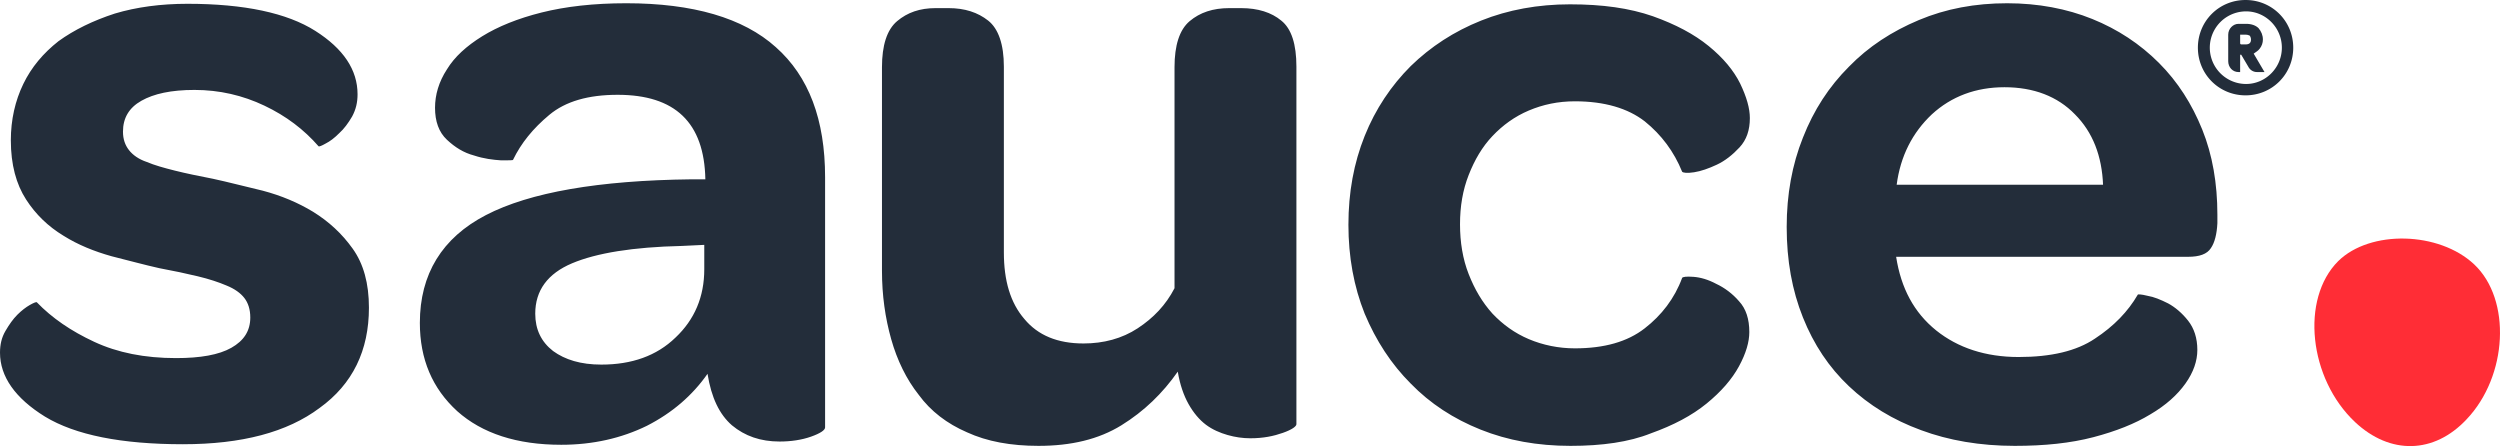 <svg xmlns="http://www.w3.org/2000/svg" aria-hidden="true" data-bbox="1 0.5 461.466 82.341" data-type="color" viewBox="1 0.5 461.466 82.341"><path fill="#ff2d36" d="M456.3 77.9c7.6-8 8.3-22.1 1.4-28.6-6.5-6.1-19.2-6.4-25.1-.6-7 7-5.4 21.7 3.1 29.7 6.5 6.1 14.6 5.9 20.6-.5z" data-color="1"/><path fill="#232d3a" d="M34.8 82.5c-11.4 0-19.9-1.7-25.5-5.1C3.8 74 1 70 1 65.6c0-1.5.3-2.8 1-4 .7-1.2 1.4-2.2 2.2-3 .8-.8 1.6-1.4 2.3-1.8.7-.4 1.2-.6 1.3-.5 2.8 2.9 6.3 5.3 10.6 7.3s9.3 3 15.1 3c4.5 0 7.9-.6 10.2-1.9 2.3-1.3 3.5-3.1 3.5-5.6 0-1.5-.4-2.7-1.1-3.6-.7-.9-1.8-1.7-3.3-2.3-1.4-.6-3.2-1.2-5.3-1.7-2.1-.5-4.4-1-7.1-1.5-2.7-.6-5.6-1.4-8.8-2.2-3.2-.9-6.2-2.1-8.9-3.8-2.8-1.7-5.1-3.9-6.9-6.7C4 34.5 3 30.9 3 26.4c0-3.8.8-7.3 2.3-10.4 1.5-3.1 3.7-5.7 6.5-7.9C14.7 6 18.2 4.3 22.2 3c4-1.2 8.5-1.8 13.4-1.8 10.5 0 18.4 1.7 23.6 5 5.2 3.3 7.8 7.2 7.8 11.7 0 1.5-.3 2.8-1 4.1-.7 1.2-1.5 2.3-2.4 3.1-.9.9-1.7 1.5-2.5 1.9-.7.4-1.2.6-1.3.5-2.7-3.1-6-5.6-10-7.5-4-1.9-8.3-2.9-12.9-2.9-4.3 0-7.5.7-9.8 2-2.3 1.3-3.4 3.2-3.4 5.7 0 1.4.4 2.5 1.1 3.4.7.9 1.8 1.7 3.3 2.2 1.4.6 3.2 1.1 5.2 1.6s4.4 1 7 1.5c2.8.6 5.8 1.4 9.2 2.2 3.4.9 6.5 2.2 9.3 3.9 2.9 1.8 5.3 4 7.3 6.8s3 6.4 3 10.9c0 7.9-3 14.1-9.1 18.5-6 4.5-14.4 6.7-25.2 6.7zM115 18c-5.4 0-9.6 1.2-12.6 3.7s-5.2 5.2-6.7 8.3c0 .1-.7.1-2.2.1-1.5-.1-3.2-.3-5-.9-1.9-.5-3.5-1.5-5-2.9s-2.2-3.4-2.2-5.9c0-2.4.7-4.8 2.2-7.1C84.9 11 87.1 9 90 7.2c2.9-1.8 6.6-3.3 11-4.4 4.4-1.1 9.6-1.7 15.6-1.7 12.3 0 21.6 2.7 27.6 8.1 6.1 5.4 9.1 13.4 9.1 24v46.2c0 .5-.9 1.1-2.6 1.7s-3.7.9-5.8.9c-3.5 0-6.4-1-8.8-3-2.3-2-3.8-5.1-4.5-9.5-2.8 4-6.5 7.2-11.2 9.6-4.7 2.3-10 3.5-15.8 3.5-8.2 0-14.6-2.1-19.2-6.2-4.6-4.2-6.9-9.6-6.9-16.3 0-9 4.1-15.7 12.2-19.9 8.1-4.2 20.8-6.4 37.9-6.6h2.6C131 23.1 125.6 18 115 18zm-3 49.8c5.6 0 10.2-1.6 13.7-5 3.5-3.3 5.3-7.5 5.3-12.6v-4.5l-4.2.2c-8.9.2-15.7 1.3-20.2 3.2-4.5 1.9-6.8 5-6.8 9.3 0 2.9 1.1 5.2 3.3 6.9 2.2 1.6 5.1 2.5 8.9 2.5zM218.4 69.1c-2.8 4-6.2 7.3-10.4 9.9-4.2 2.6-9.3 3.8-15.3 3.8-5.1 0-9.5-.8-13.2-2.5-3.7-1.6-6.7-3.9-8.9-6.9-2.3-2.9-4-6.4-5.1-10.3-1.1-3.9-1.7-8.1-1.7-12.6V12.9c0-4 .9-6.9 2.8-8.5 1.9-1.6 4.2-2.4 7.1-2.4h2.4c3 0 5.4.8 7.3 2.3 1.9 1.5 2.9 4.4 2.9 8.5v34.3c0 5.2 1.2 9.3 3.8 12.3 2.5 3 6.1 4.5 10.9 4.5 3.7 0 7.1-.9 10-2.8 2.9-1.9 5.2-4.3 6.8-7.4V12.9c0-4 .9-6.9 2.8-8.5 1.9-1.6 4.3-2.4 7.3-2.4h2.2c3.1 0 5.6.8 7.4 2.3 1.9 1.5 2.8 4.4 2.8 8.5v66c0 .4-.8 1-2.5 1.6-1.7.6-3.6 1-6 1-1.4 0-2.8-.2-4.2-.6-1.4-.4-2.8-1-4-1.9-1.2-.9-2.3-2.2-3.2-3.8-.9-1.6-1.6-3.6-2-6zM290.9 82.8c-6.1 0-11.6-1-16.6-3-5-2-9.3-4.8-12.9-8.5-3.6-3.6-6.4-7.9-8.5-12.9-2-5-3-10.5-3-16.4 0-6 1-11.4 3-16.4 2-5 4.9-9.3 8.5-12.9 3.7-3.6 8-6.4 13-8.4s10.5-3 16.4-3c6 0 11 .7 15.3 2.2 4.2 1.5 7.6 3.3 10.3 5.5 2.7 2.2 4.6 4.5 5.8 6.9 1.2 2.5 1.8 4.6 1.8 6.4 0 2.2-.6 4-1.9 5.4-1.3 1.4-2.7 2.5-4.2 3.2-1.5.7-2.9 1.2-4.2 1.4-1.3.2-2 .1-2.2-.1-1.5-3.7-3.8-6.8-6.9-9.3-3.1-2.4-7.4-3.7-12.9-3.7-3.1 0-5.9.6-8.5 1.7-2.6 1.1-4.8 2.7-6.7 4.7-1.9 2-3.3 4.4-4.4 7.2-1.1 2.8-1.6 5.8-1.6 9.1s.5 6.4 1.6 9.2c1.1 2.8 2.5 5.2 4.4 7.3 1.9 2 4.1 3.6 6.7 4.7 2.6 1.1 5.5 1.7 8.5 1.7 5.4 0 9.7-1.2 12.9-3.7 3.1-2.4 5.5-5.5 6.9-9.3.1-.2.8-.3 2.1-.2 1.3.1 2.7.5 4.2 1.3 1.5.7 3 1.8 4.2 3.2 1.3 1.4 1.9 3.3 1.9 5.7 0 1.8-.6 3.9-1.9 6.3-1.3 2.4-3.3 4.7-6 6.9s-6.1 4-10.3 5.5c-4 1.6-9 2.3-14.8 2.3zM358.4 61.5c4 3.2 9.1 4.9 15.2 4.9 6 0 10.7-1.1 14.1-3.4 3.5-2.3 6.1-5 7.9-8.1 0-.1.6-.1 1.8.2 1.2.2 2.4.7 3.8 1.4 1.3.7 2.6 1.8 3.7 3.2 1.1 1.4 1.7 3.2 1.7 5.4 0 2-.7 4.1-2.2 6.2-1.5 2.1-3.6 4-6.5 5.7-2.8 1.7-6.3 3.1-10.5 4.2s-9 1.6-14.5 1.6c-6.4 0-12.2-1-17.3-2.9-5.2-1.9-9.6-4.6-13.3-8.1-3.7-3.5-6.5-7.7-8.5-12.7-2-5-3-10.5-3-16.7 0-6 1-11.5 3-16.5 2-5.1 4.8-9.4 8.5-13.1 3.6-3.7 7.9-6.5 12.9-8.6 5-2.1 10.4-3.1 16.3-3.1 5.7 0 11 1 15.7 2.9 4.7 1.9 8.8 4.6 12.3 8.1s6.1 7.6 8 12.3c1.9 4.7 2.8 10 2.8 15.7v1.6c-.1 2-.5 3.6-1.2 4.6-.7 1.1-2.1 1.6-4.2 1.6H351c.9 5.8 3.3 10.3 7.4 13.6zm30.8-26.8c-.2-5.4-1.9-9.8-5.2-13.1-3.2-3.3-7.6-5-13-5-5.3 0-9.8 1.7-13.4 5-3.6 3.4-5.8 7.7-6.5 13h38.1zM418.1 9.5c.4-.5.6-1.1.6-1.7 0-.8-.3-1.5-.8-2.1-.5-.5-1.3-.8-2.3-.8h-1.4c-1 0-1.9.9-1.9 2v4.9c0 1.1.8 2 1.9 2h.3v-3.2h.2l1.3 2.2c.3.6.9 1 1.6 1h1.4l-2-3.4c.4-.3.8-.5 1.1-.9zm-1.6-1.7c0 .6-.3.9-1 .9h-.8c-.1 0-.2-.1-.2-.2V6.9h1c.4 0 .6.1.8.2.1.2.2.4.2.7z" data-color="2"/><path fill="#232d3a" d="M415.5.5c-4.9 0-8.8 3.9-8.8 8.8s3.9 8.8 8.8 8.8 8.8-3.9 8.8-8.8-3.9-8.8-8.8-8.8zm6.7 8.8c0 3.7-3 6.7-6.6 6.7a6.7 6.7 0 0 1 0-13.4c3.6 0 6.6 3 6.6 6.7z" data-color="2"/></svg>